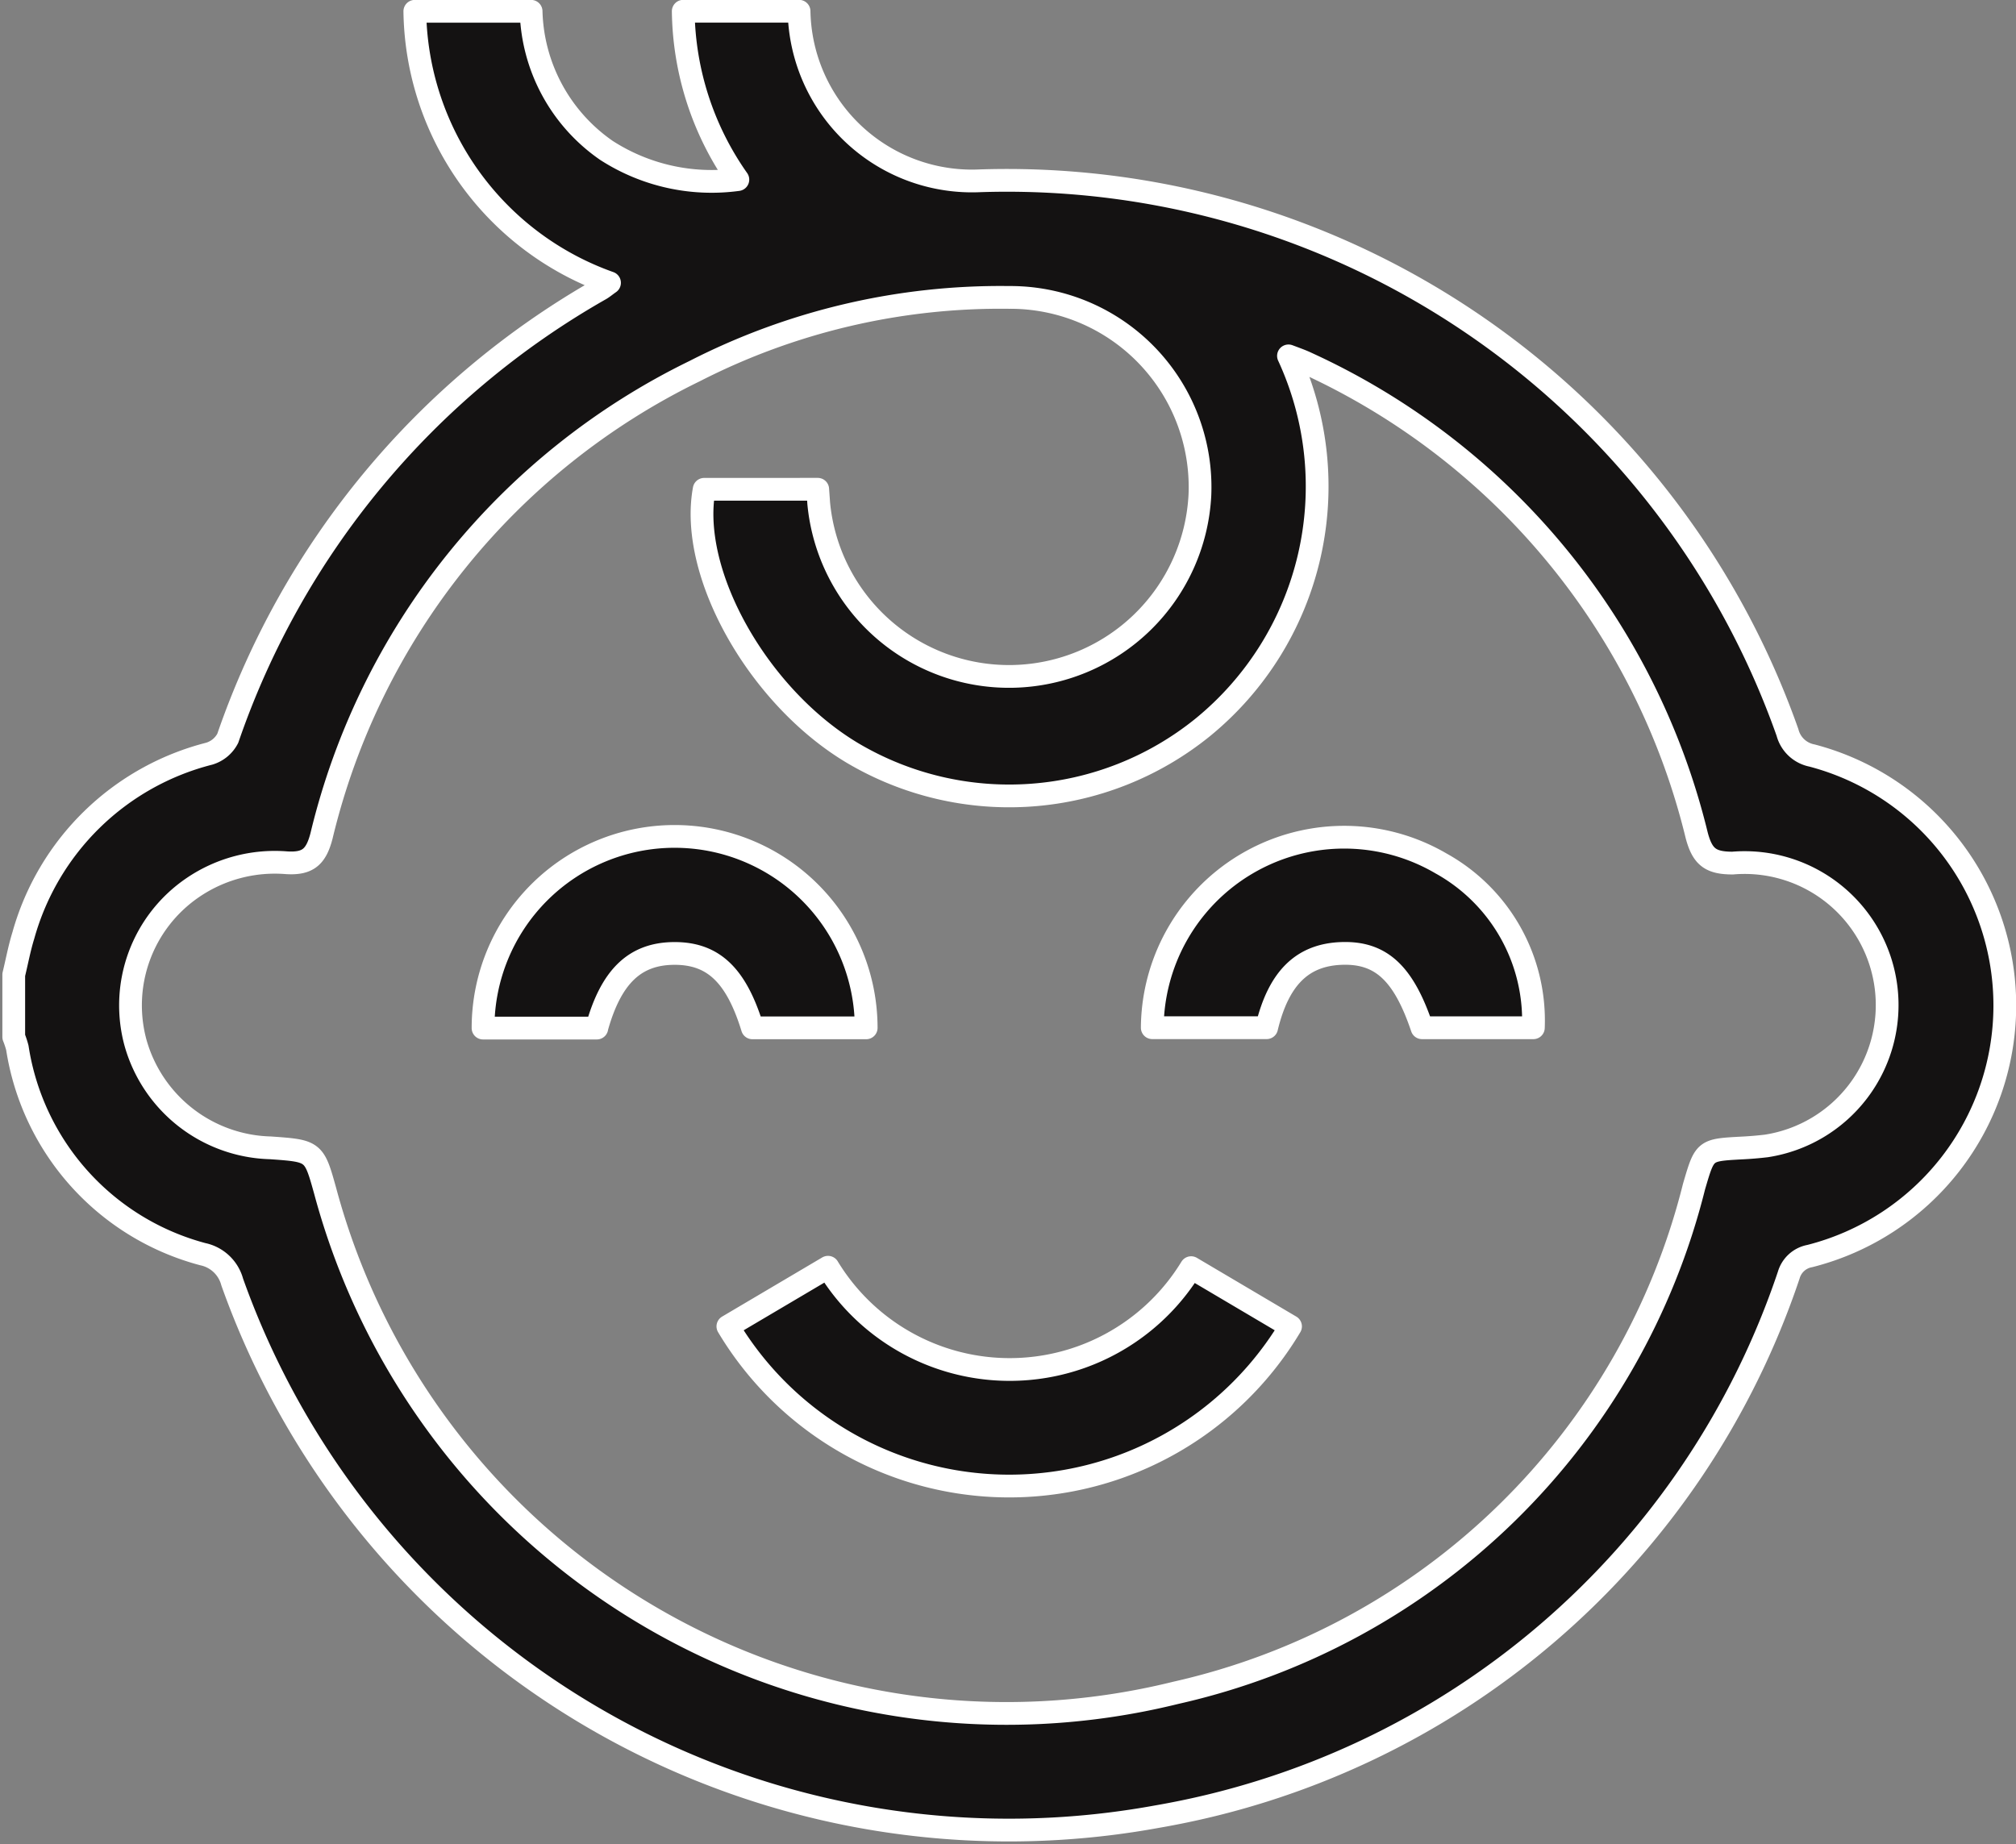 <svg xmlns="http://www.w3.org/2000/svg" width="44.298" height="40.529" viewBox="0 0 44.298 40.529">
  <rect x="0" y="0" width="44.298" height="40.529" fill="#808080" stroke="none"/>
  <g id="Group_33" data-name="Group 33" transform="translate(0.302 -4.004)">
    <g id="Group_34" data-name="Group 34" transform="translate(0 4.253)">
      <path id="Path_20" data-name="Path 20" d="M0,38.547c.07-.289.124-.582.212-.866a5.7,5.7,0,0,1,4.083-3.991.676.676,0,0,0,.408-.338,18.119,18.119,0,0,1,8.188-9.868c.057-.033.108-.077.2-.142a6.425,6.425,0,0,1-4.278-5.967h2.555a3.837,3.837,0,0,0,1.655,3.057,4.264,4.264,0,0,0,2.888.642,6.561,6.561,0,0,1-1.2-3.7h2.545A3.8,3.8,0,0,0,21.235,21.1,18.189,18.189,0,0,1,38.975,33.224a.693.693,0,0,0,.537.506,5.68,5.68,0,0,1-.047,11,.591.591,0,0,0-.462.417,17.832,17.832,0,0,1-13.867,11.9A18.113,18.113,0,0,1,4.8,45.3a.849.849,0,0,0-.645-.611A5.571,5.571,0,0,1,.079,40.153,1.935,1.935,0,0,0,0,39.915V38.547M17.666,27.879c.009.131.016.216.021.3A4.2,4.2,0,0,0,26.064,28a4.169,4.169,0,0,0-4.192-4.337,14.747,14.747,0,0,0-6.911,1.62A15.341,15.341,0,0,0,6.762,35.5c-.12.459-.3.616-.766.587a3.2,3.2,0,0,0-2.065.548,3.131,3.131,0,0,0-1.253,3.417,3.167,3.167,0,0,0,2.962,2.3c.959.068.959.068,1.206.957a15.5,15.5,0,0,0,18.69,11.019A15.168,15.168,0,0,0,36.922,43.2c.236-.8.224-.8,1.037-.844.185-.009.37-.024.553-.046a3.132,3.132,0,0,0-.743-6.216c-.488,0-.665-.139-.79-.614a15.411,15.411,0,0,0-8.562-10.37c-.117-.056-.242-.1-.407-.162a6.837,6.837,0,0,1-1.894,8.172,6.756,6.756,0,0,1-7.677.56c-2.074-1.232-3.609-3.949-3.268-5.8Z" transform="translate(0 -17.376)" fill="#141212" stroke="#fff" stroke-linecap="round" stroke-linejoin="round" stroke-width="0.5"/>
      <path id="Path_21" data-name="Path 21" d="M139.672,259.193a4.67,4.67,0,0,0,7.978.007l2.184,1.291a7.2,7.2,0,0,1-12.363,0l2.2-1.3" transform="translate(-121.779 -231.591)" fill="#141212" stroke="#fff" stroke-linecap="round" stroke-linejoin="round" stroke-width="0.5"/>
      <path id="Path_22" data-name="Path 22" d="M92.836,180.278h-2.5a4.209,4.209,0,0,1,8.419-.005h-2.5c-.356-1.16-.864-1.64-1.721-1.635s-1.384.5-1.7,1.64" transform="translate(-80.024 -157.934)" fill="#141212" stroke="#fff" stroke-linecap="round" stroke-linejoin="round" stroke-width="0.5"/>
      <path id="Path_23" data-name="Path 23" d="M227.542,180.314h-2.447c-.407-1.206-.906-1.665-1.771-1.633s-1.382.548-1.643,1.632h-2.513a4.217,4.217,0,0,1,6.347-3.609,3.946,3.946,0,0,1,2.027,3.61" transform="translate(-194.151 -157.977)" fill="#141212" stroke="#fff" stroke-linecap="round" stroke-linejoin="round" stroke-width="0.5"/>
    </g>
  </g>
</svg>
